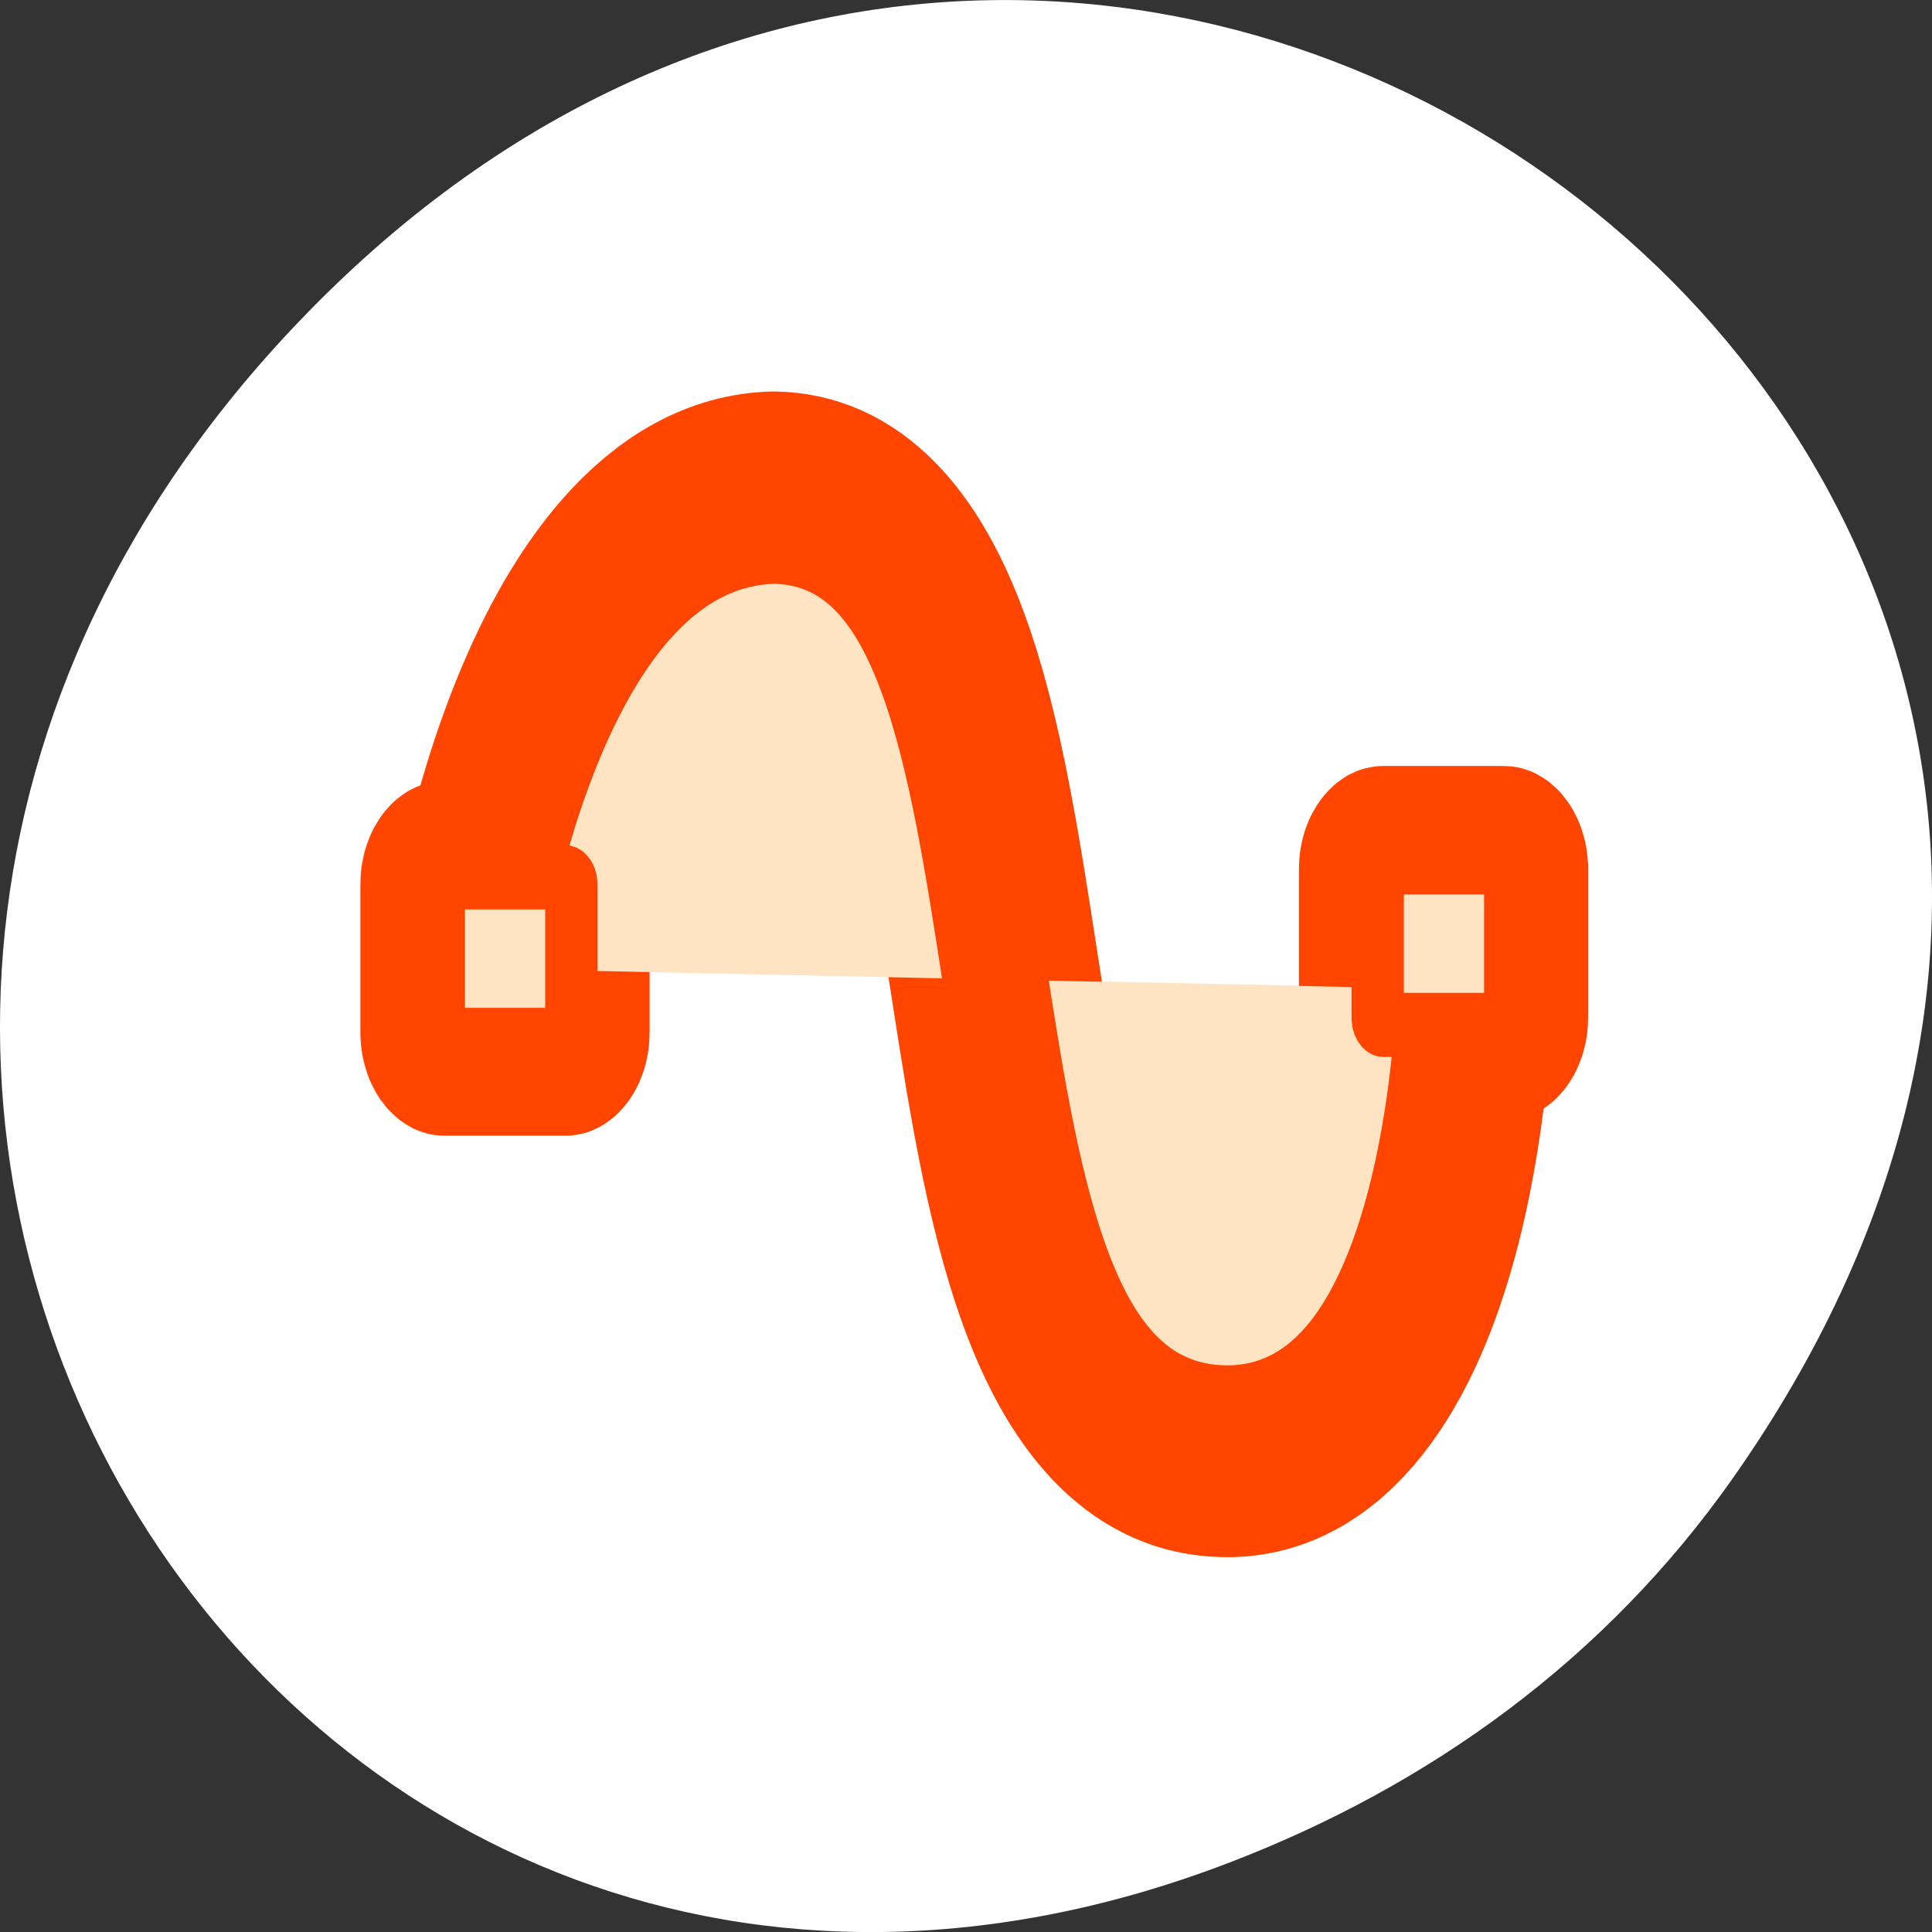 <?xml version="1.0" encoding="UTF-8" standalone="no"?>
<svg
   xmlns:dc="http://purl.org/dc/elements/1.1/"
   xmlns:cc="http://creativecommons.org/ns#"
   xmlns:rdf="http://www.w3.org/1999/02/22-rdf-syntax-ns#"
   xmlns:svg="http://www.w3.org/2000/svg"
   xmlns="http://www.w3.org/2000/svg"
   xmlns:sodipodi="http://sodipodi.sourceforge.net/DTD/sodipodi-0.dtd"
   xmlns:inkscape="http://www.inkscape.org/namespaces/inkscape"
   viewBox="0 0 256 256"
   id="svg2"
   version="1.1"
   inkscape:version="0.48.4 r9939"
   width="100%"
   height="100%"
   sodipodi:docname="tool_curve.svg">
  <rect x="0" y="0" width="256" height="256" fill="#333333" stroke="none"/>
  <defs
     id="defs30" />
  <sodipodi:namedview
     pagecolor="#ffffff"
     bordercolor="#666666"
     borderopacity="1"
     objecttolerance="10"
     gridtolerance="10"
     guidetolerance="10"
     inkscape:pageopacity="0"
     inkscape:pageshadow="2"
     inkscape:window-width="644"
     inkscape:window-height="496"
     id="namedview28"
     showgrid="false"
     inkscape:zoom="0.921875"
     inkscape:cx="128"
     inkscape:cy="128"
     inkscape:window-x="0"
     inkscape:window-y="24"
     inkscape:window-maximized="0"
     inkscape:current-layer="svg2" />
  <path
     transform="translate(0 -796.36)"
     d="m 229.63 992.2 c 92.05 -130.93 -77.948 -263.6 -186.39 -156.91 -102.17 100.51 -7.449 256.68 119.69 207.86 c 26.526 -10.185 49.802 -26.914 66.7 -50.948 z"
     style="fill:#ffffff;color:#000"
     id="path4" />
  <g
     transform="matrix(2.769,0,0,3.396,46.024,27.219)"
     style="fill:#ffe4c4;stroke:#ff4500;stroke-linecap:round;stroke-linejoin:round"
     id="g6">
    <g
       style="fill:#ffe4c4;stroke:#ff4500"
       id="g8">
      <path
         d="m 6.789,29.771 c -0.114,0 2.862,-17.284 13.621,-17.512 14.651,0.229 6.295,35.712 21.862,35.483 10.06,-0.229 10.416,-17.17 10.416,-17.17"
         style="fill:#ffe4c4;stroke:#ff4500;stroke-width:10"
         id="path10"
         inkscape:connector-curvature="0" />
      <g
         style="fill:#ffe4c4;stroke:#ff4500;stroke-width:7.5"
         id="g12">
        <path
           d="m 49.554,25.623 c -0.148,0 -0.268,0.119 -0.268,0.268 v 5.803 c 0,0.148 0.119,0.268 0.268,0.268 h 5.803 c 0.148,0 0.268,-0.119 0.268,-0.268 v -5.803 c 0,-0.148 -0.119,-0.268 -0.268,-0.268 h -5.803 z"
           id="path14"
           style="fill:#ffe4c4;stroke:#ff4500"
           inkscape:connector-curvature="0" />
        <path
           d="m 4.643,26.21 c -0.148,0 -0.268,0.119 -0.268,0.268 v 5.803 c 0,0.148 0.119,0.268 0.268,0.268 h 5.803 c 0.148,0 0.268,-0.119 0.268,-0.268 v -5.803 c 0,-0.148 -0.119,-0.268 -0.268,-0.268 H 4.643 z"
           id="path16"
           style="fill:#ffe4c4;stroke:#ff4500"
           inkscape:connector-curvature="0" />
      </g>
    </g>
    <g
       transform="matrix(0.923,0,0,0.923,2.178,2.29)"
       style="fill:#ffe4c4;fill-rule:evenodd;stroke:#ff4500"
       id="g18">
      <path
         d="m 4.453,32.77 c -0.127,0 3.181,-19.213 15.14,-19.468 16.287,0.254 6.998,39.699 24.303,39.445 11.184,-0.254 11.579,-19.09 11.579,-19.09"
         transform="matrix(0.975,0,0,0.975,0.656,-2.166)"
         style="fill:#ffe4c4;stroke:#ff4500;stroke-width:5.558"
         id="path20"
         inkscape:connector-curvature="0" />
      <g
         style="fill:#ffe4c4;stroke:#ff4500;stroke-width:2.71"
         id="g22">
        <path
           d="m 74.21,45.49 c -0.161,0 -0.29,0.13 -0.29,0.29 v 6.29 c 0,0.161 0.13,0.29 0.29,0.29 h 6.29 c 0.161,0 0.29,-0.13 0.29,-0.29 v -6.29 c 0,-0.161 -0.13,-0.29 -0.29,-0.29 h -6.29 z"
           transform="translate(-22.86,-20.2)"
           id="path24"
           style="fill:#ffe4c4;stroke:#ff4500"
           inkscape:connector-curvature="0" />
        <path
           d="m 2.828,26.672 c -0.161,0 -0.29,0.13 -0.29,0.29 v 6.29 c 0,0.161 0.13,0.29 0.29,0.29 h 6.29 c 0.161,0 0.29,-0.13 0.29,-0.29 v -6.29 c 0,-0.161 -0.13,-0.29 -0.29,-0.29 h -6.29 z"
           transform="translate(-0.156,-0.747)"
           id="path26"
           style="fill:#ffe4c4;stroke:#ff4500"
           inkscape:connector-curvature="0" />
      </g>
    </g>
  </g>
</svg>
